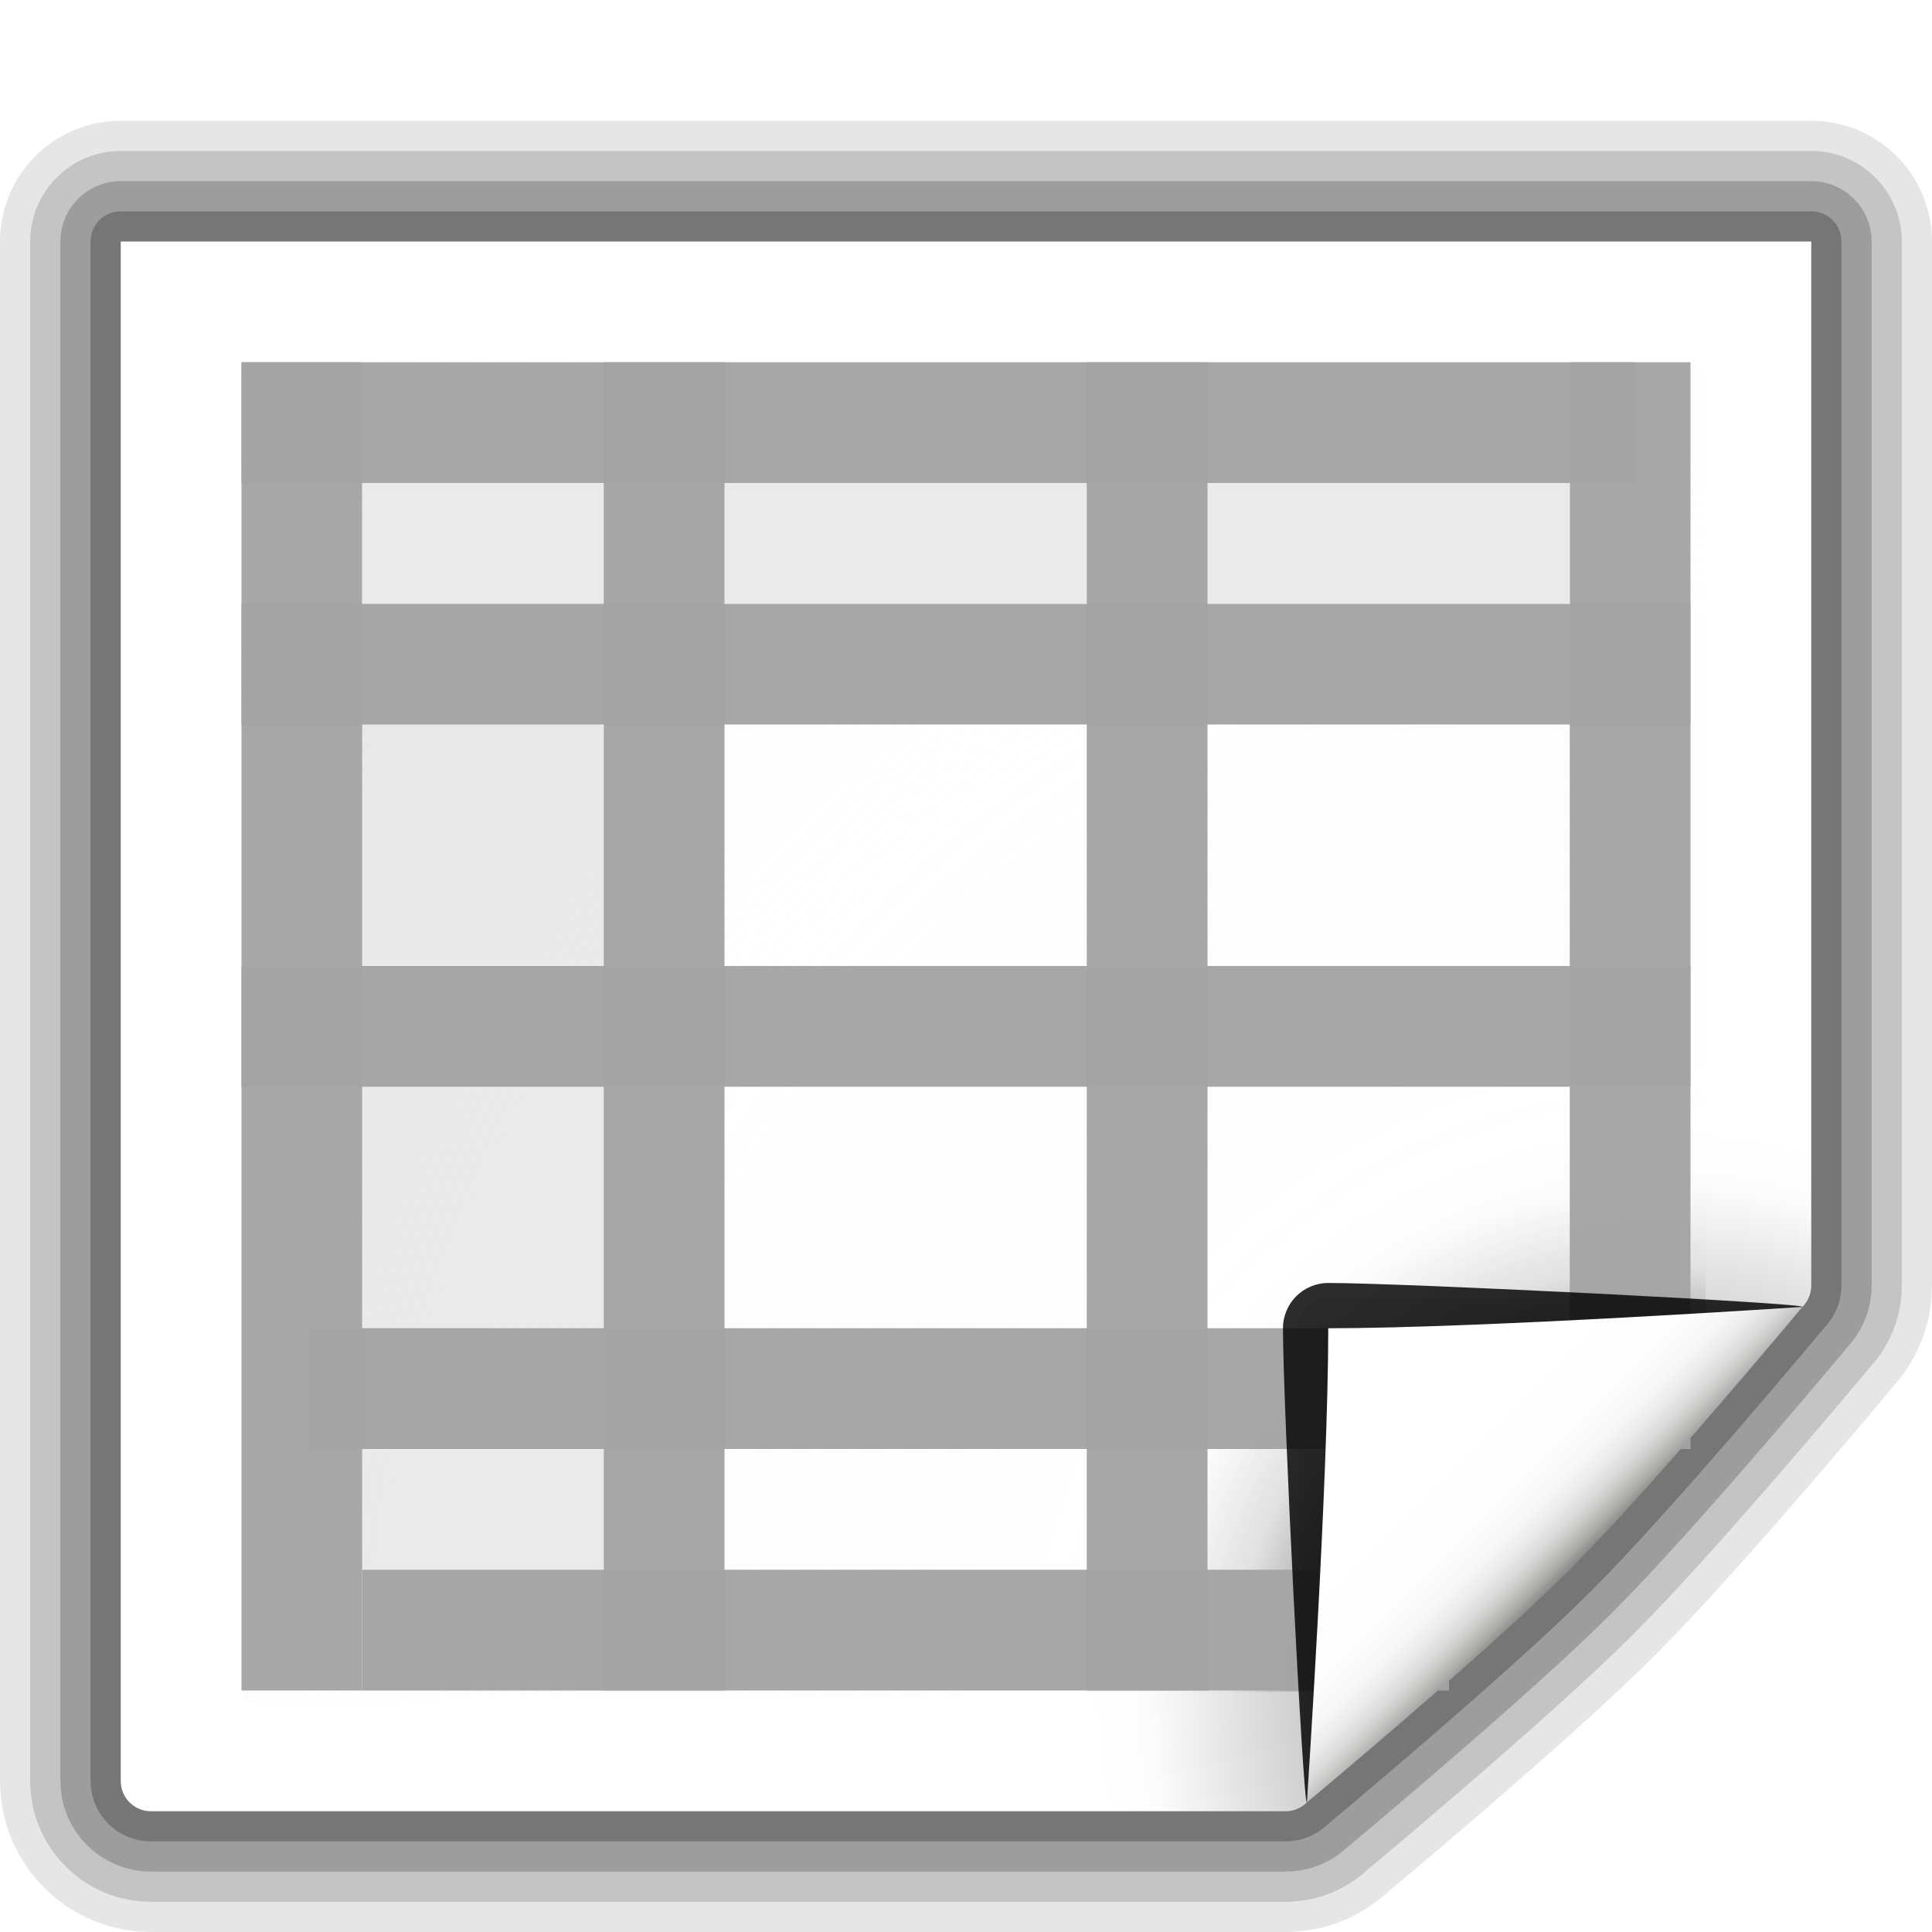 <svg enable-background="new 0 0 128 128" height="16" viewBox="0 0 16 16" width="16" xmlns="http://www.w3.org/2000/svg" xmlns:xlink="http://www.w3.org/1999/xlink"><linearGradient id="a" gradientUnits="userSpaceOnUse" x1="96" x2="88" y1="104" y2="96"><stop offset="0" stop-color="#888a85"/><stop offset=".007" stop-color="#8c8e89"/><stop offset=".067" stop-color="#abaca9"/><stop offset=".135" stop-color="#c5c6c4"/><stop offset=".211" stop-color="#dbdbda"/><stop offset=".301" stop-color="#ebebeb"/><stop offset=".412" stop-color="#f7f7f6"/><stop offset=".568" stop-color="#fdfdfd"/><stop offset="1" stop-color="#fff"/></linearGradient><radialGradient id="b" cx="110" cy="112.305" gradientUnits="userSpaceOnUse" r="139.559"><stop offset="0" stop-color="#535557"/><stop offset=".114" stop-color="#5b5b5d"/><stop offset=".203" stop-color="#848484" stop-opacity=".024"/><stop offset=".236" stop-color="#909090" stop-opacity="0"/><stop offset=".272" stop-color="#8b8b8b" stop-opacity="0"/><stop offset=".531" stop-color="#fafafa" stop-opacity=".059"/><stop offset=".845" stop-color="#ebecec" stop-opacity=".298"/><stop offset="1" stop-color="#e1e2e3" stop-opacity=".169"/></radialGradient><radialGradient id="c" cx="110" cy="112.305" gradientUnits="userSpaceOnUse" r="139.559"><stop offset="0" stop-color="#656565"/><stop offset=".243" stop-color="#fcfcfc"/><stop offset=".272" stop-color="#fff"/></radialGradient><filter id="d" height="1.247" width="1.247" x="-.124" y="-.124"><feGaussianBlur stdDeviation="1.772"/></filter><filter id="e"><feGaussianBlur stdDeviation=".906"/></filter><linearGradient id="f" gradientUnits="userSpaceOnUse" x1="85.22" x2="61.336" y1="93.22" y2="69.336"><stop offset="0"/><stop offset="1" stop-color="#393b38"/></linearGradient><filter id="g"><feGaussianBlur stdDeviation=".49"/></filter><g transform="scale(.125)"><g fill="none" stroke="#000" stroke-linejoin="round"><path d="m8 16v102c0 1.104.896 2 2 2h75.188c.53 0 1.031-.219 1.406-.594 0 0 11.906-9.906 17.406-15.406s15.406-17.406 15.406-17.406c.375-.375.594-.876.594-1.406v-69.188z" opacity=".1" stroke-width="16"/><path d="m8 16v102c0 1.104.896 2 2 2h75.188c.53 0 1.031-.219 1.406-.594 0 0 11.906-9.906 17.406-15.406s15.406-17.406 15.406-17.406c.375-.375.594-.876.594-1.406v-69.188z" opacity=".15" stroke-width="12"/><path d="m8 16v102c0 1.104.896 2 2 2h75.188c.53 0 1.031-.219 1.406-.594 0 0 11.906-9.906 17.406-15.406s15.406-17.406 15.406-17.406c.375-.375.594-.876.594-1.406v-69.188z" opacity=".2" stroke-width="8"/><path d="m8 16v102c0 1.104.896 2 2 2h75.188c.53 0 1.031-.219 1.406-.594 0 0 11.906-9.906 17.406-15.406s15.406-17.406 15.406-17.406c.375-.375.594-.876.594-1.406v-69.188z" opacity=".25" stroke-width="4"/></g><path d="m8 16v102c0 1.104.896 2 2 2h75.172c.53 0 1.039-.211 1.414-.586l32.828-32.828c.375-.375.586-.884.586-1.414v-69.172z" fill="url(#c)"/><path d="m17 24c-.551 0-1 .449-1 1v87c0 .552.449 1 1 1l74.172-1c.263 0 .521-.106.707-.293l20.828-20.828c.187-.187.293-.444.293-.707v-65.172c0-.551-.448-1-1-1z" fill="url(#b)"/><path d="m24 88h24v8h-24z" fill="#c8c8c8"/><path d="m16 24h8v88h-8z" fill="#a4a4a4" fill-opacity=".962"/><path d="m16 24h92.374v8h-92.374z" fill="#a4a4a4" fill-opacity=".962"/><path d="m24 32h16v80h-16z" fill="#d8d8d8" fill-opacity=".541"/><g fill="#a4a4a4" fill-opacity=".962"><path d="m20.423 88h75.577v8h-75.577z"/><path d="m104 24h8v72h-8z"/><path d="m16 64h96v8h-96z"/><path d="m16 40h96v8h-96z"/></g><path d="m24 32h80v8h-80z" fill="#eaeaea"/><g fill="#a4a4a4" fill-opacity=".962"><path d="m40 24h8v88h-8z"/><path d="m72 24v64 8 16h8v-16-8-64z"/><path d="m24 104v8h24 48v-8h-48z"/></g><g transform="translate(8)"><path d="m111.414 86.586c.25-.25-26.379-1.586-31.414-1.586-1.654 0-3 1.346-3 3 0 5.035 1.336 31.664 1.586 31.414z" filter="url(#d)" opacity=".907"/><path d="m111.414 86.586c.375-.375-21.97-.586-31.414-.586-1.103 0-2 .897-2 2 0 9.444.211 31.789.586 31.414z" filter="url(#e)" opacity=".2"/><path d="m111.414 86.586c.239-.239-21.607.414-31.414.414-.553 0-1 .447-1 1 0 9.807-.653 31.653-.414 31.414z" fill="url(#f)" filter="url(#g)" opacity=".1"/><path d="m78.586 119.414s11.914-9.914 17.414-15.414 15.414-17.414 15.414-17.414-21.164 1.414-31.414 1.414c0 10.25-1.414 31.414-1.414 31.414z" fill="url(#a)"/></g></g></svg>